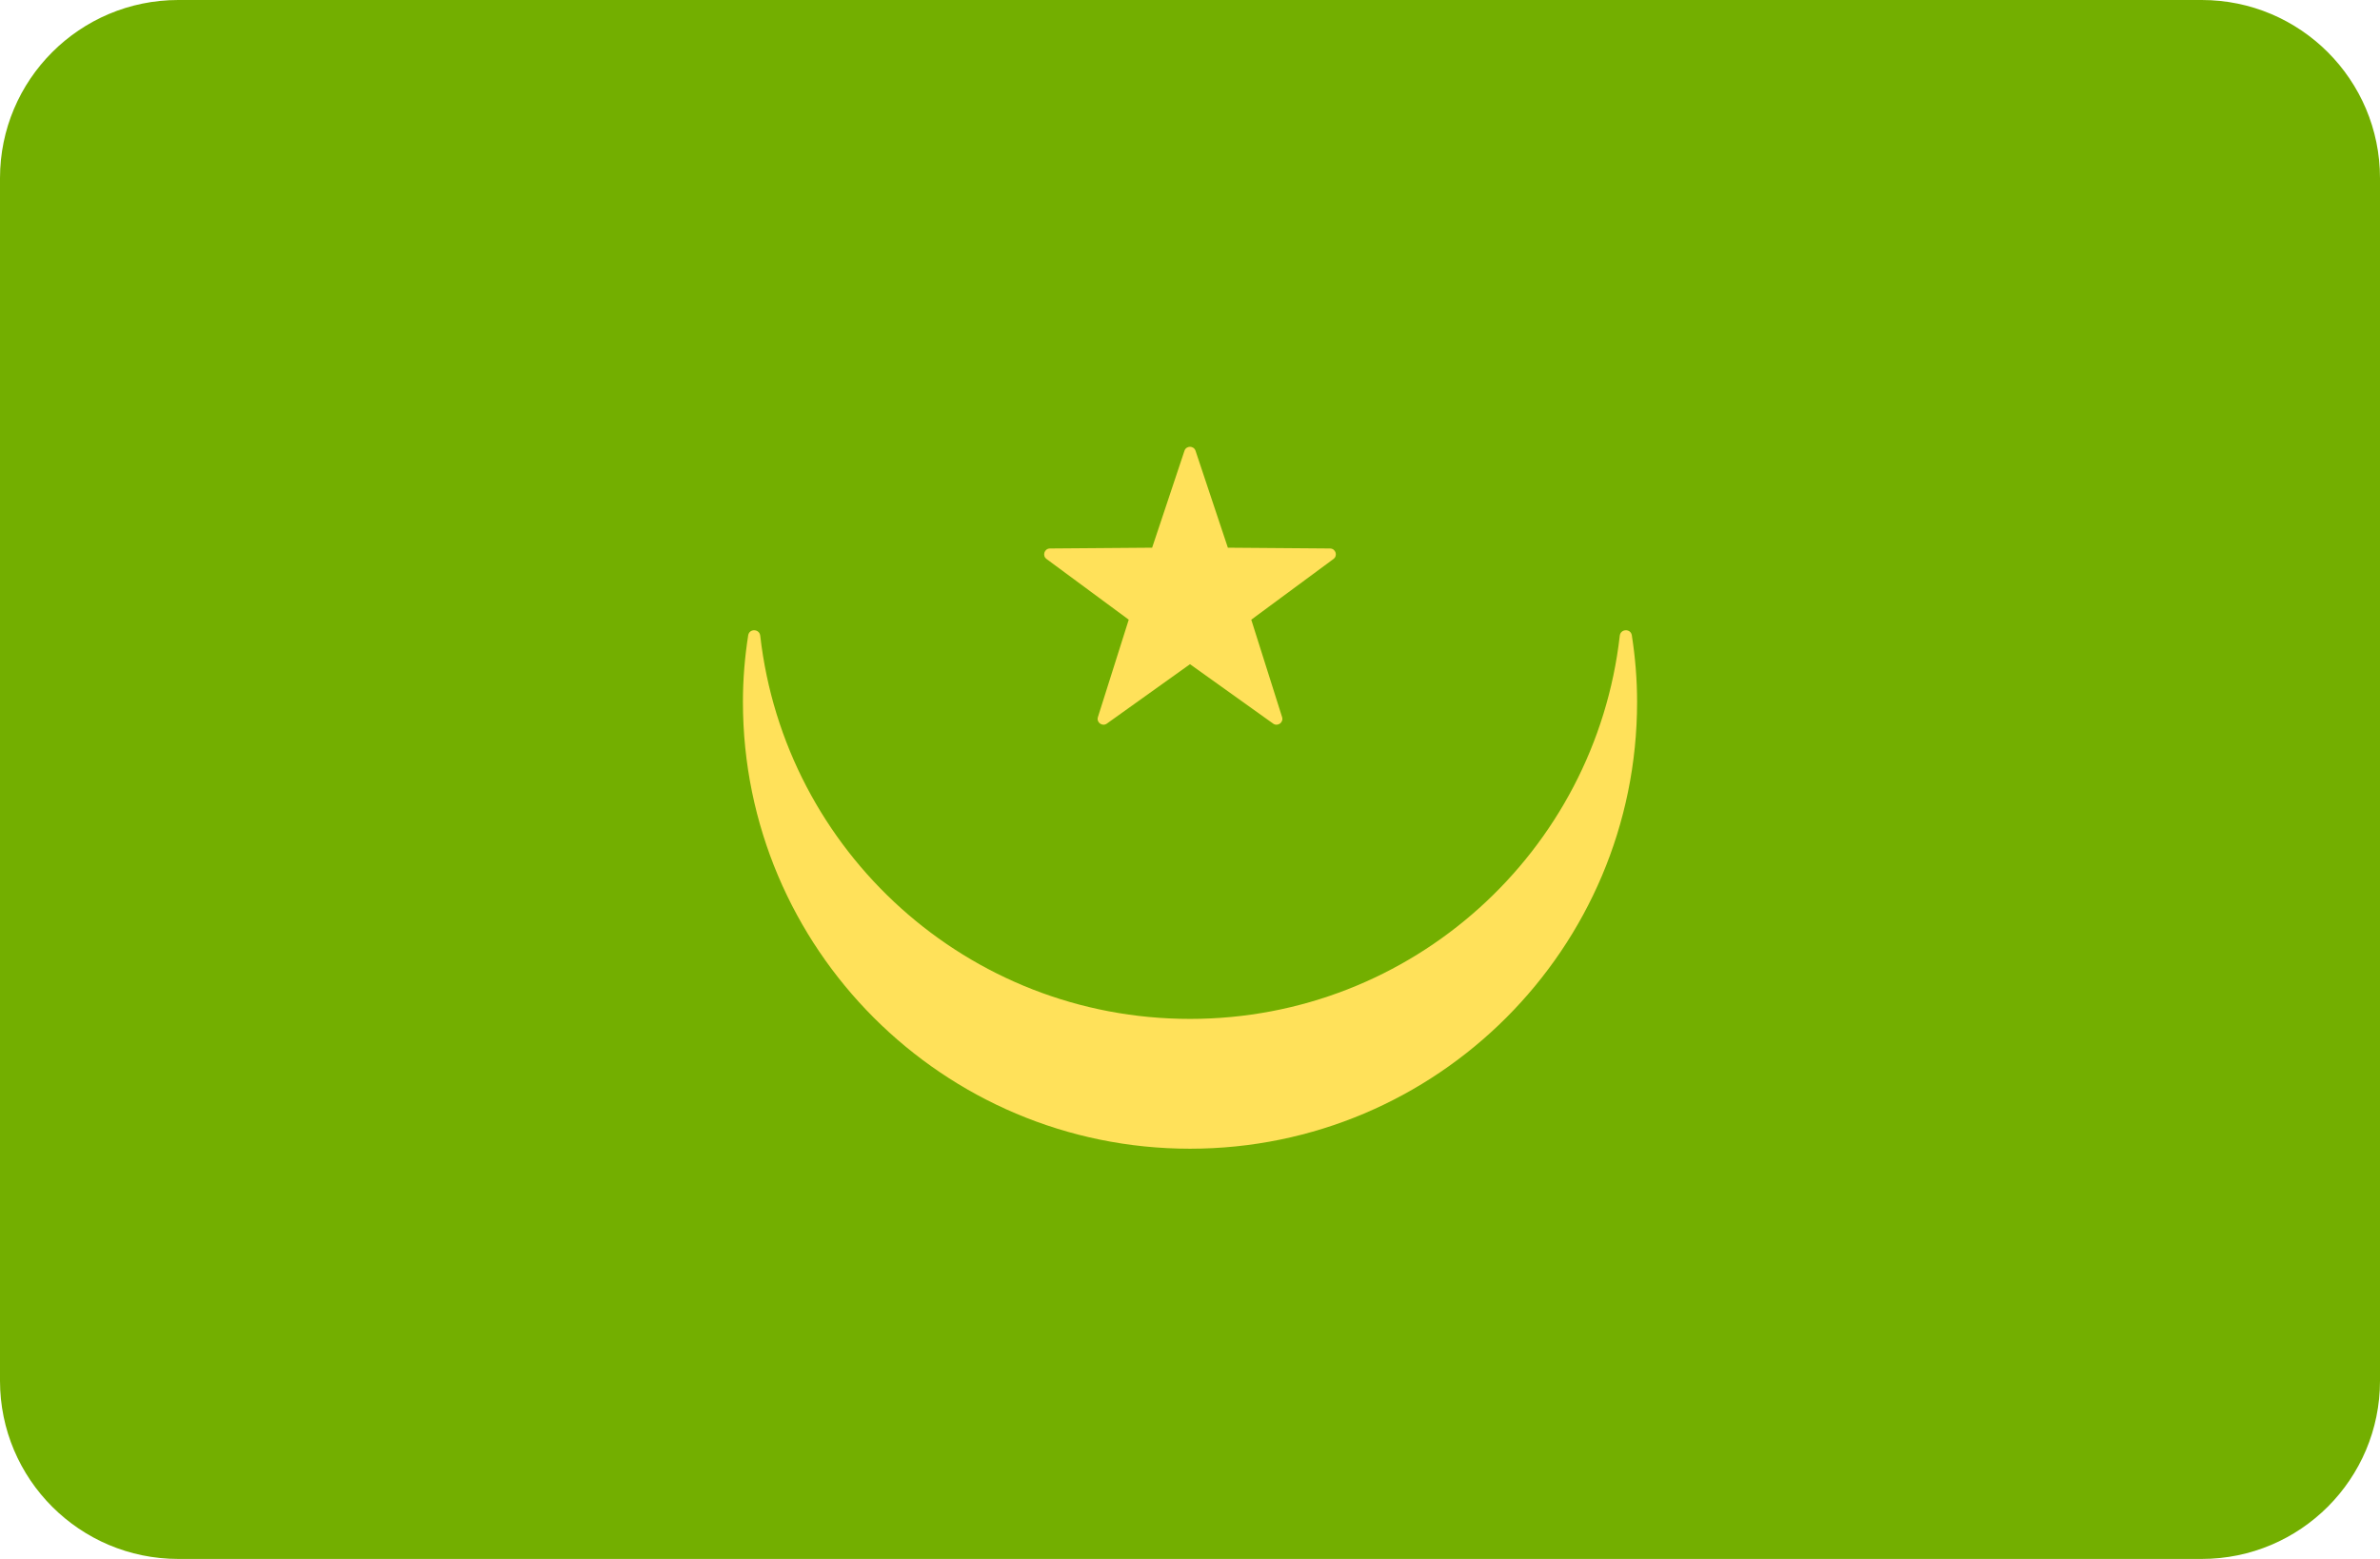 <?xml version="1.0" encoding="UTF-8" standalone="no"?>
<svg
   xmlns:dc="http://purl.org/dc/elements/1.1/"
   xmlns:cc="http://creativecommons.org/ns#"
   xmlns:rdf="http://www.w3.org/1999/02/22-rdf-syntax-ns#"
   xmlns:svg="http://www.w3.org/2000/svg"
   xmlns="http://www.w3.org/2000/svg"
   xmlns:sodipodi="http://sodipodi.sourceforge.net/DTD/sodipodi-0.dtd"
   xmlns:inkscape="http://www.inkscape.org/namespaces/inkscape"
   version="1.1"
   id="Layer_1"
   x="0px"
   y="0px"
   viewBox="0 0 512 335.45"
   xml:space="preserve"
   sodipodi:docname="mr.svg"
   width="512"
   height="335.45"
   inkscape:version="1.0.1 (c497b03c, 2020-09-10)"><defs
   id="defs51" /><sodipodi:namedview
   pagecolor="#ffffff"
   bordercolor="#666666"
   borderopacity="1"
   objecttolerance="10"
   gridtolerance="10"
   guidetolerance="10"
   inkscape:pageopacity="0"
   inkscape:pageshadow="2"
   inkscape:window-width="964"
   inkscape:window-height="480"
   id="namedview49"
   showgrid="false"
   inkscape:zoom="1.640625"
   inkscape:cx="256"
   inkscape:cy="256"
   inkscape:window-x="0"
   inkscape:window-y="23"
   inkscape:window-maximized="0"
   inkscape:current-layer="Layer_1" />
<path
   style="fill:#73af00;stroke-width:1"
   d="M 473.655,335.448 H 38.345 C 17.167,335.448 0,318.281 0,297.103 V 38.345 C 0,17.168 17.167,0 38.345,0 h 435.31 C 494.832,0 512,17.167 512,38.345 v 258.759 c 0,21.177 -17.167,38.344 -38.345,38.344 z"
   id="path10" />
<g
   id="g16"
   transform="translate(0,-88.276)">
	<path
   style="fill:#ffe15a"
   d="m 351.049,224.986 c -0.236,-1.508 -2.423,-1.433 -2.595,0.084 -5.266,46.402 -44.626,82.453 -92.452,82.453 -47.811,0 -87.185,-36.051 -92.452,-82.451 -0.172,-1.517 -2.359,-1.593 -2.595,-0.084 -0.732,4.668 -1.132,9.441 -1.132,14.315 0,53.067 43.07,96.151 96.18,96.151 53.128,0 96.18,-43.083 96.18,-96.151 -0.003,-4.874 -0.404,-9.649 -1.134,-14.317 z"
   id="path12" />
	<path
   style="fill:#ffe15a"
   d="m 254.81,185.272 -6.955,20.854 -21.983,0.17 c -1.205,0.009 -1.705,1.547 -0.735,2.263 l 17.685,13.059 -6.631,20.96 c -0.363,1.149 0.945,2.1 1.926,1.399 L 256,231.196 l 17.885,12.783 c 0.981,0.701 2.289,-0.249 1.926,-1.399 l -6.631,-20.96 17.685,-13.059 c 0.97,-0.716 0.47,-2.254 -0.735,-2.263 l -21.983,-0.17 -6.955,-20.854 c -0.383,-1.145 -2.001,-1.145 -2.382,-0.002 z"
   id="path14" />
</g>
<g
   id="g18"
   transform="translate(0,-88.276)">
</g>
<g
   id="g20"
   transform="translate(0,-88.276)">
</g>
<g
   id="g22"
   transform="translate(0,-88.276)">
</g>
<g
   id="g24"
   transform="translate(0,-88.276)">
</g>
<g
   id="g26"
   transform="translate(0,-88.276)">
</g>
<g
   id="g28"
   transform="translate(0,-88.276)">
</g>
<g
   id="g30"
   transform="translate(0,-88.276)">
</g>
<g
   id="g32"
   transform="translate(0,-88.276)">
</g>
<g
   id="g34"
   transform="translate(0,-88.276)">
</g>
<g
   id="g36"
   transform="translate(0,-88.276)">
</g>
<g
   id="g38"
   transform="translate(0,-88.276)">
</g>
<g
   id="g40"
   transform="translate(0,-88.276)">
</g>
<g
   id="g42"
   transform="translate(0,-88.276)">
</g>
<g
   id="g44"
   transform="translate(0,-88.276)">
</g>
<g
   id="g46"
   transform="translate(0,-88.276)">
</g>
</svg>
